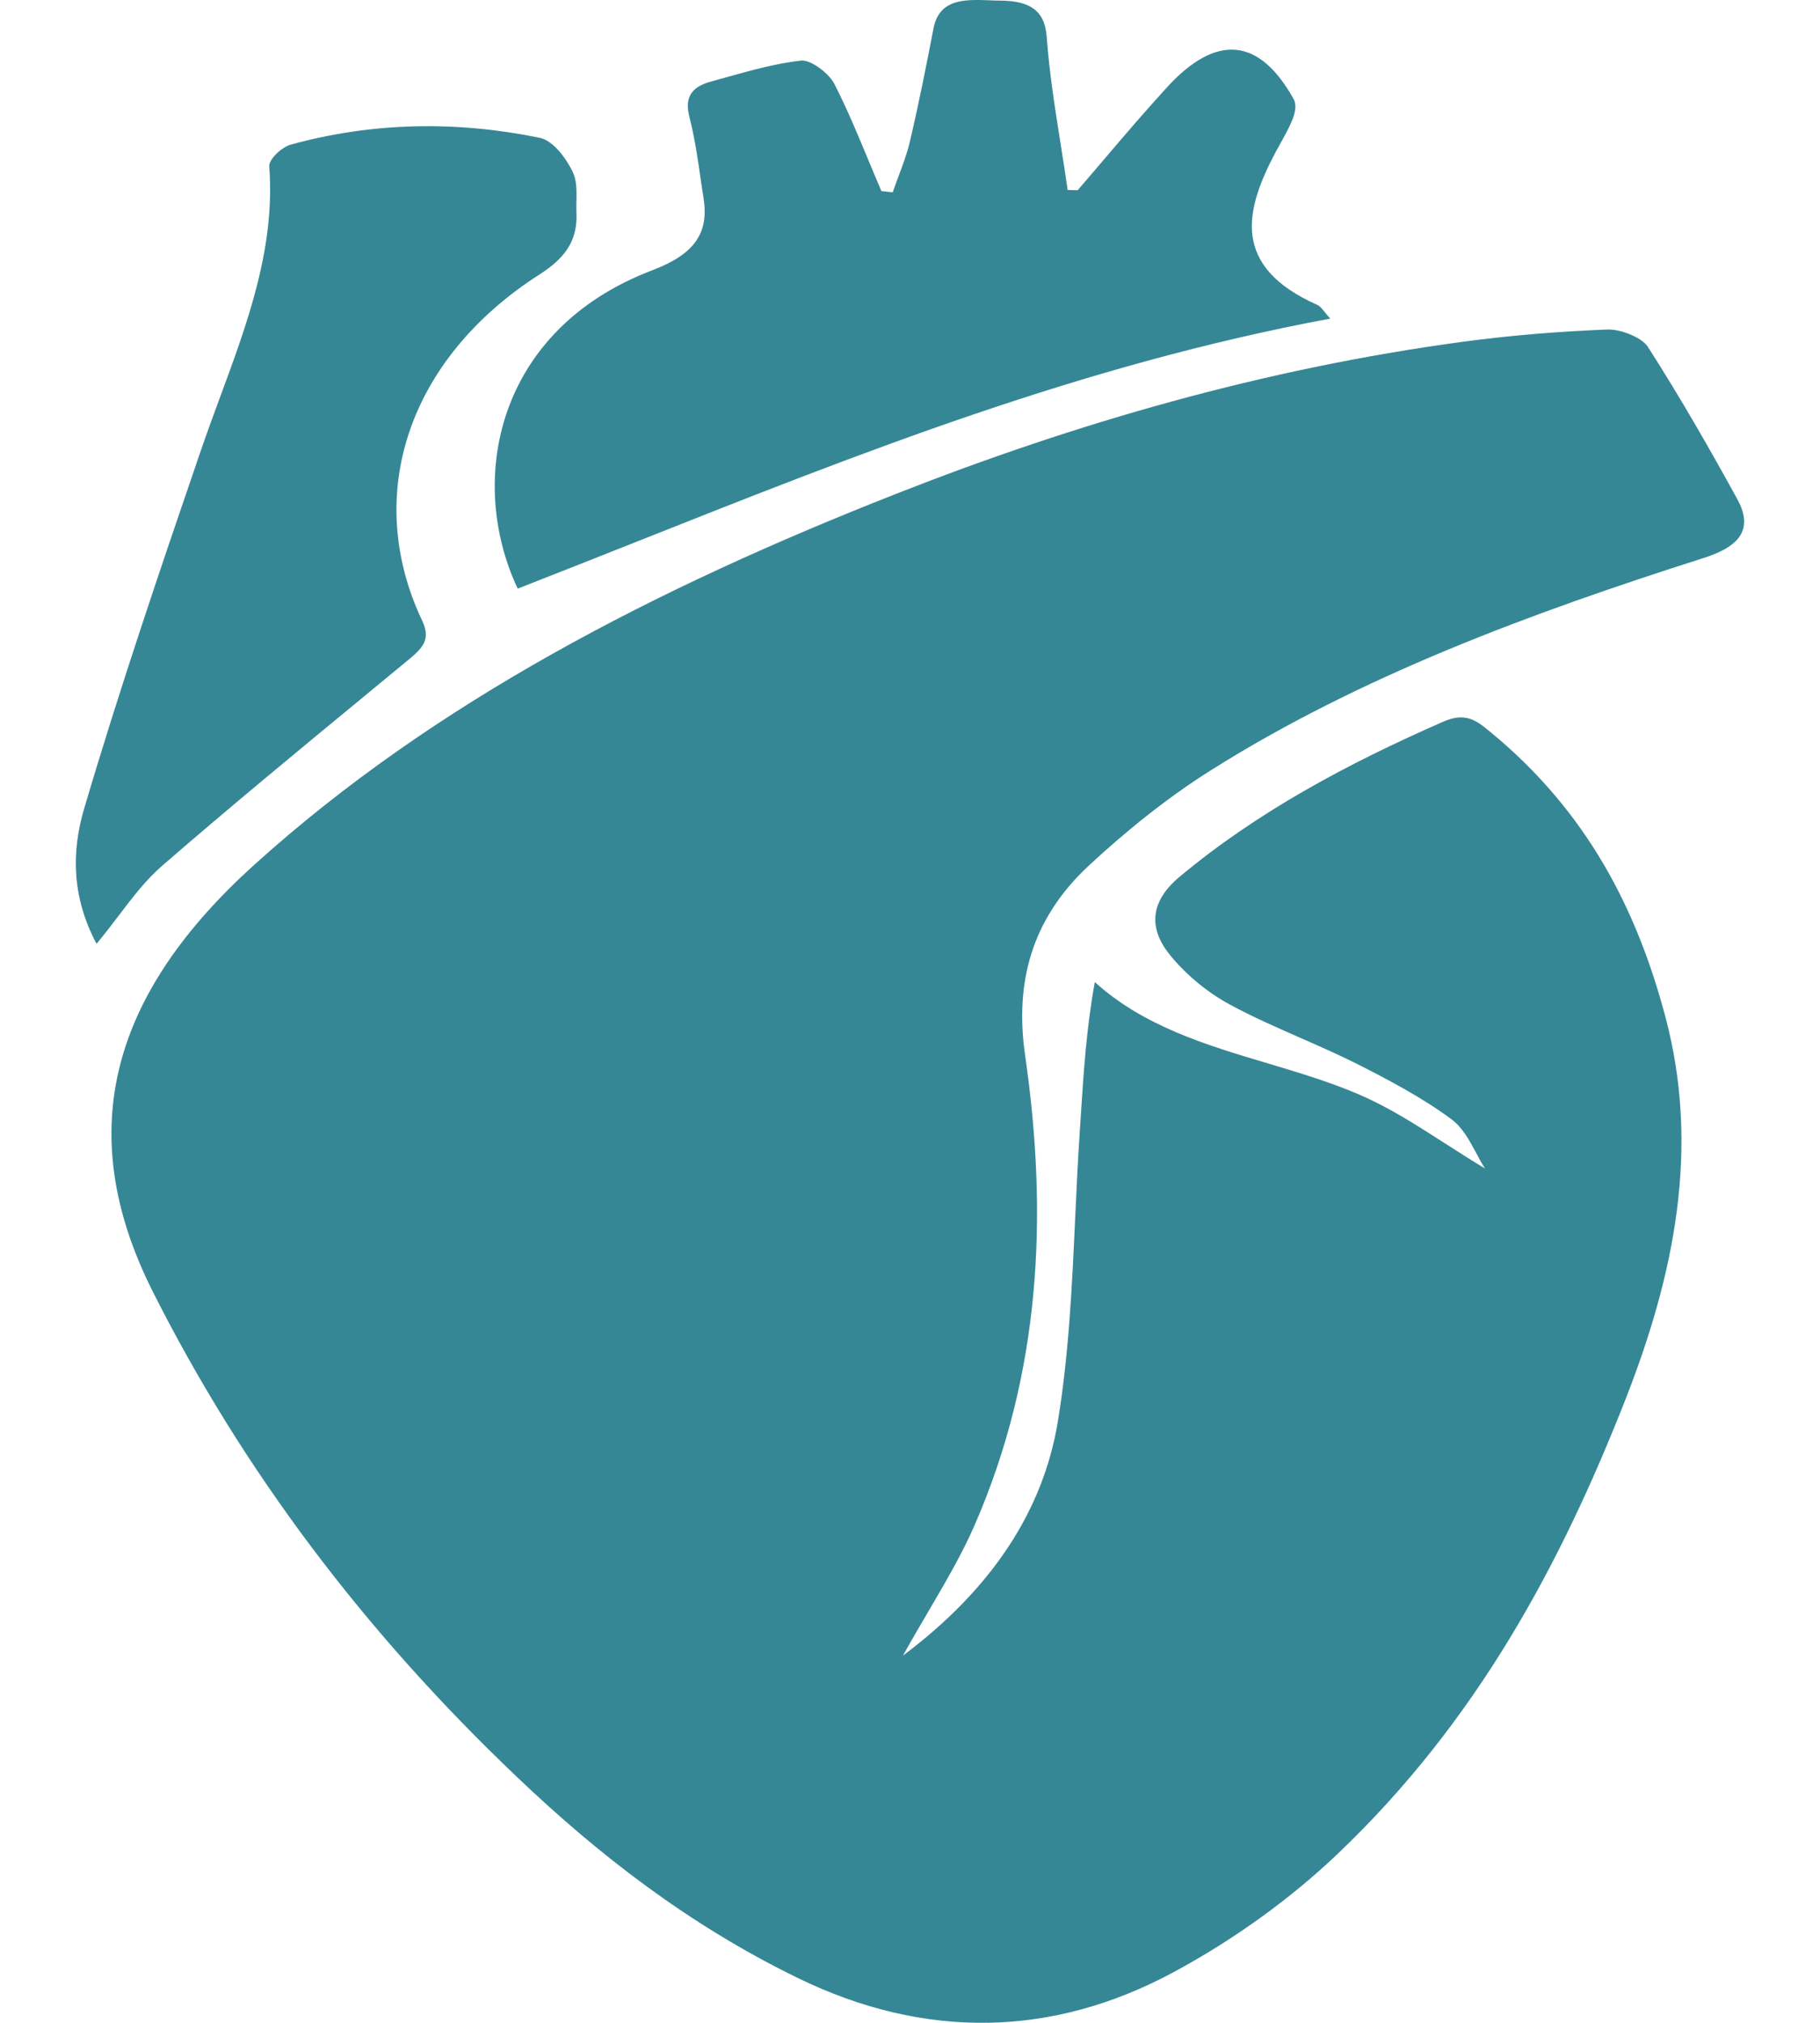 <svg width="18" height="20" viewBox="0 0 18 20" fill="none" xmlns="http://www.w3.org/2000/svg">
<path d="M13.157 3.15C10.704 3.606 8.503 4.48 6.306 5.352C5.911 5.509 5.516 5.665 5.12 5.82C4.613 4.742 4.913 3.256 6.452 2.672C6.873 2.512 7.011 2.301 6.959 1.964C6.954 1.934 6.95 1.904 6.945 1.874L6.932 1.787C6.902 1.575 6.871 1.363 6.818 1.155C6.773 0.979 6.822 0.864 7.029 0.807C7.085 0.792 7.142 0.776 7.198 0.76C7.436 0.694 7.675 0.627 7.921 0.599C8.018 0.587 8.199 0.726 8.251 0.828C8.378 1.076 8.484 1.332 8.59 1.587C8.611 1.636 8.631 1.684 8.651 1.733C8.673 1.785 8.695 1.837 8.717 1.889L8.829 1.902C8.847 1.849 8.866 1.797 8.886 1.744C8.929 1.63 8.972 1.516 8.999 1.399C9.086 1.029 9.16 0.656 9.232 0.283C9.289 -0.015 9.543 -0.006 9.788 0.003C9.825 0.005 9.861 0.006 9.897 0.006C10.176 0.009 10.334 0.097 10.352 0.365C10.378 0.72 10.434 1.072 10.49 1.425L10.49 1.426C10.514 1.577 10.538 1.727 10.559 1.878C10.592 1.879 10.625 1.88 10.658 1.881C10.744 1.781 10.83 1.68 10.916 1.58L10.921 1.574C11.124 1.335 11.328 1.097 11.541 0.864C12.031 0.329 12.455 0.37 12.795 0.981C12.826 1.036 12.808 1.119 12.783 1.181C12.752 1.259 12.71 1.334 12.668 1.409C12.652 1.44 12.635 1.47 12.618 1.5C12.308 2.084 12.176 2.635 13.029 3.015C13.039 3.02 13.049 3.026 13.058 3.035C13.07 3.047 13.083 3.062 13.098 3.081C13.114 3.1 13.132 3.123 13.156 3.15H13.157Z" fill="#368796"/>
<path d="M8.932 16.368C9.816 15.705 10.32 14.928 10.463 14.05C10.572 13.383 10.603 12.709 10.634 12.034C10.647 11.752 10.66 11.471 10.679 11.19L10.689 11.037C10.717 10.601 10.745 10.163 10.828 9.71C11.309 10.146 11.928 10.332 12.54 10.514C12.85 10.607 13.158 10.699 13.445 10.823C13.739 10.95 14.004 11.12 14.282 11.299L14.284 11.3C14.414 11.383 14.547 11.469 14.687 11.553C14.653 11.501 14.624 11.446 14.595 11.391C14.529 11.269 14.464 11.148 14.355 11.066C14.07 10.855 13.74 10.68 13.411 10.514C13.23 10.424 13.043 10.341 12.855 10.259C12.619 10.155 12.384 10.052 12.161 9.931C11.931 9.806 11.723 9.629 11.57 9.441C11.361 9.182 11.368 8.918 11.666 8.669C12.427 8.033 13.321 7.552 14.277 7.134C14.497 7.038 14.606 7.127 14.735 7.233L14.741 7.238C15.697 8.024 16.189 8.993 16.47 10.05C16.816 11.347 16.562 12.598 16.075 13.839C15.436 15.465 14.608 17.016 13.231 18.328C12.765 18.772 12.206 19.176 11.607 19.499C10.41 20.144 9.148 20.169 7.891 19.557C6.816 19.033 5.926 18.343 5.12 17.576C3.598 16.13 2.398 14.532 1.51 12.768C0.701 11.161 1.127 9.804 2.513 8.552C4.292 6.944 6.489 5.816 8.859 4.884C10.641 4.183 12.497 3.646 14.46 3.38C14.935 3.316 15.416 3.277 15.896 3.258C16.03 3.253 16.239 3.337 16.298 3.43C16.614 3.923 16.903 4.427 17.182 4.935C17.334 5.213 17.233 5.395 16.852 5.516C15.129 6.065 13.448 6.688 11.977 7.615C11.539 7.891 11.138 8.216 10.772 8.555C10.193 9.092 10.036 9.726 10.139 10.439C10.366 12.01 10.297 13.571 9.638 15.082C9.514 15.366 9.353 15.64 9.182 15.932L9.182 15.932C9.1 16.072 9.015 16.216 8.931 16.368H8.932Z" fill="#368796"/>
<path d="M0.833 7.992C0.708 8.413 0.706 8.863 0.954 9.33H0.956C1.036 9.234 1.108 9.14 1.176 9.05C1.316 8.866 1.444 8.698 1.607 8.557C2.271 7.981 2.953 7.419 3.635 6.857C3.773 6.743 3.912 6.628 4.051 6.514C4.186 6.401 4.261 6.317 4.175 6.136C3.587 4.893 4.038 3.542 5.34 2.711C5.615 2.535 5.713 2.354 5.701 2.101C5.699 2.063 5.7 2.024 5.701 1.984C5.703 1.883 5.705 1.782 5.662 1.695C5.598 1.566 5.474 1.39 5.336 1.362C4.515 1.194 3.687 1.207 2.879 1.429C2.784 1.455 2.658 1.575 2.663 1.646C2.724 2.446 2.449 3.19 2.173 3.936C2.107 4.114 2.042 4.292 1.981 4.47C1.58 5.64 1.182 6.812 0.833 7.992Z" fill="#368796"/>
</svg>
